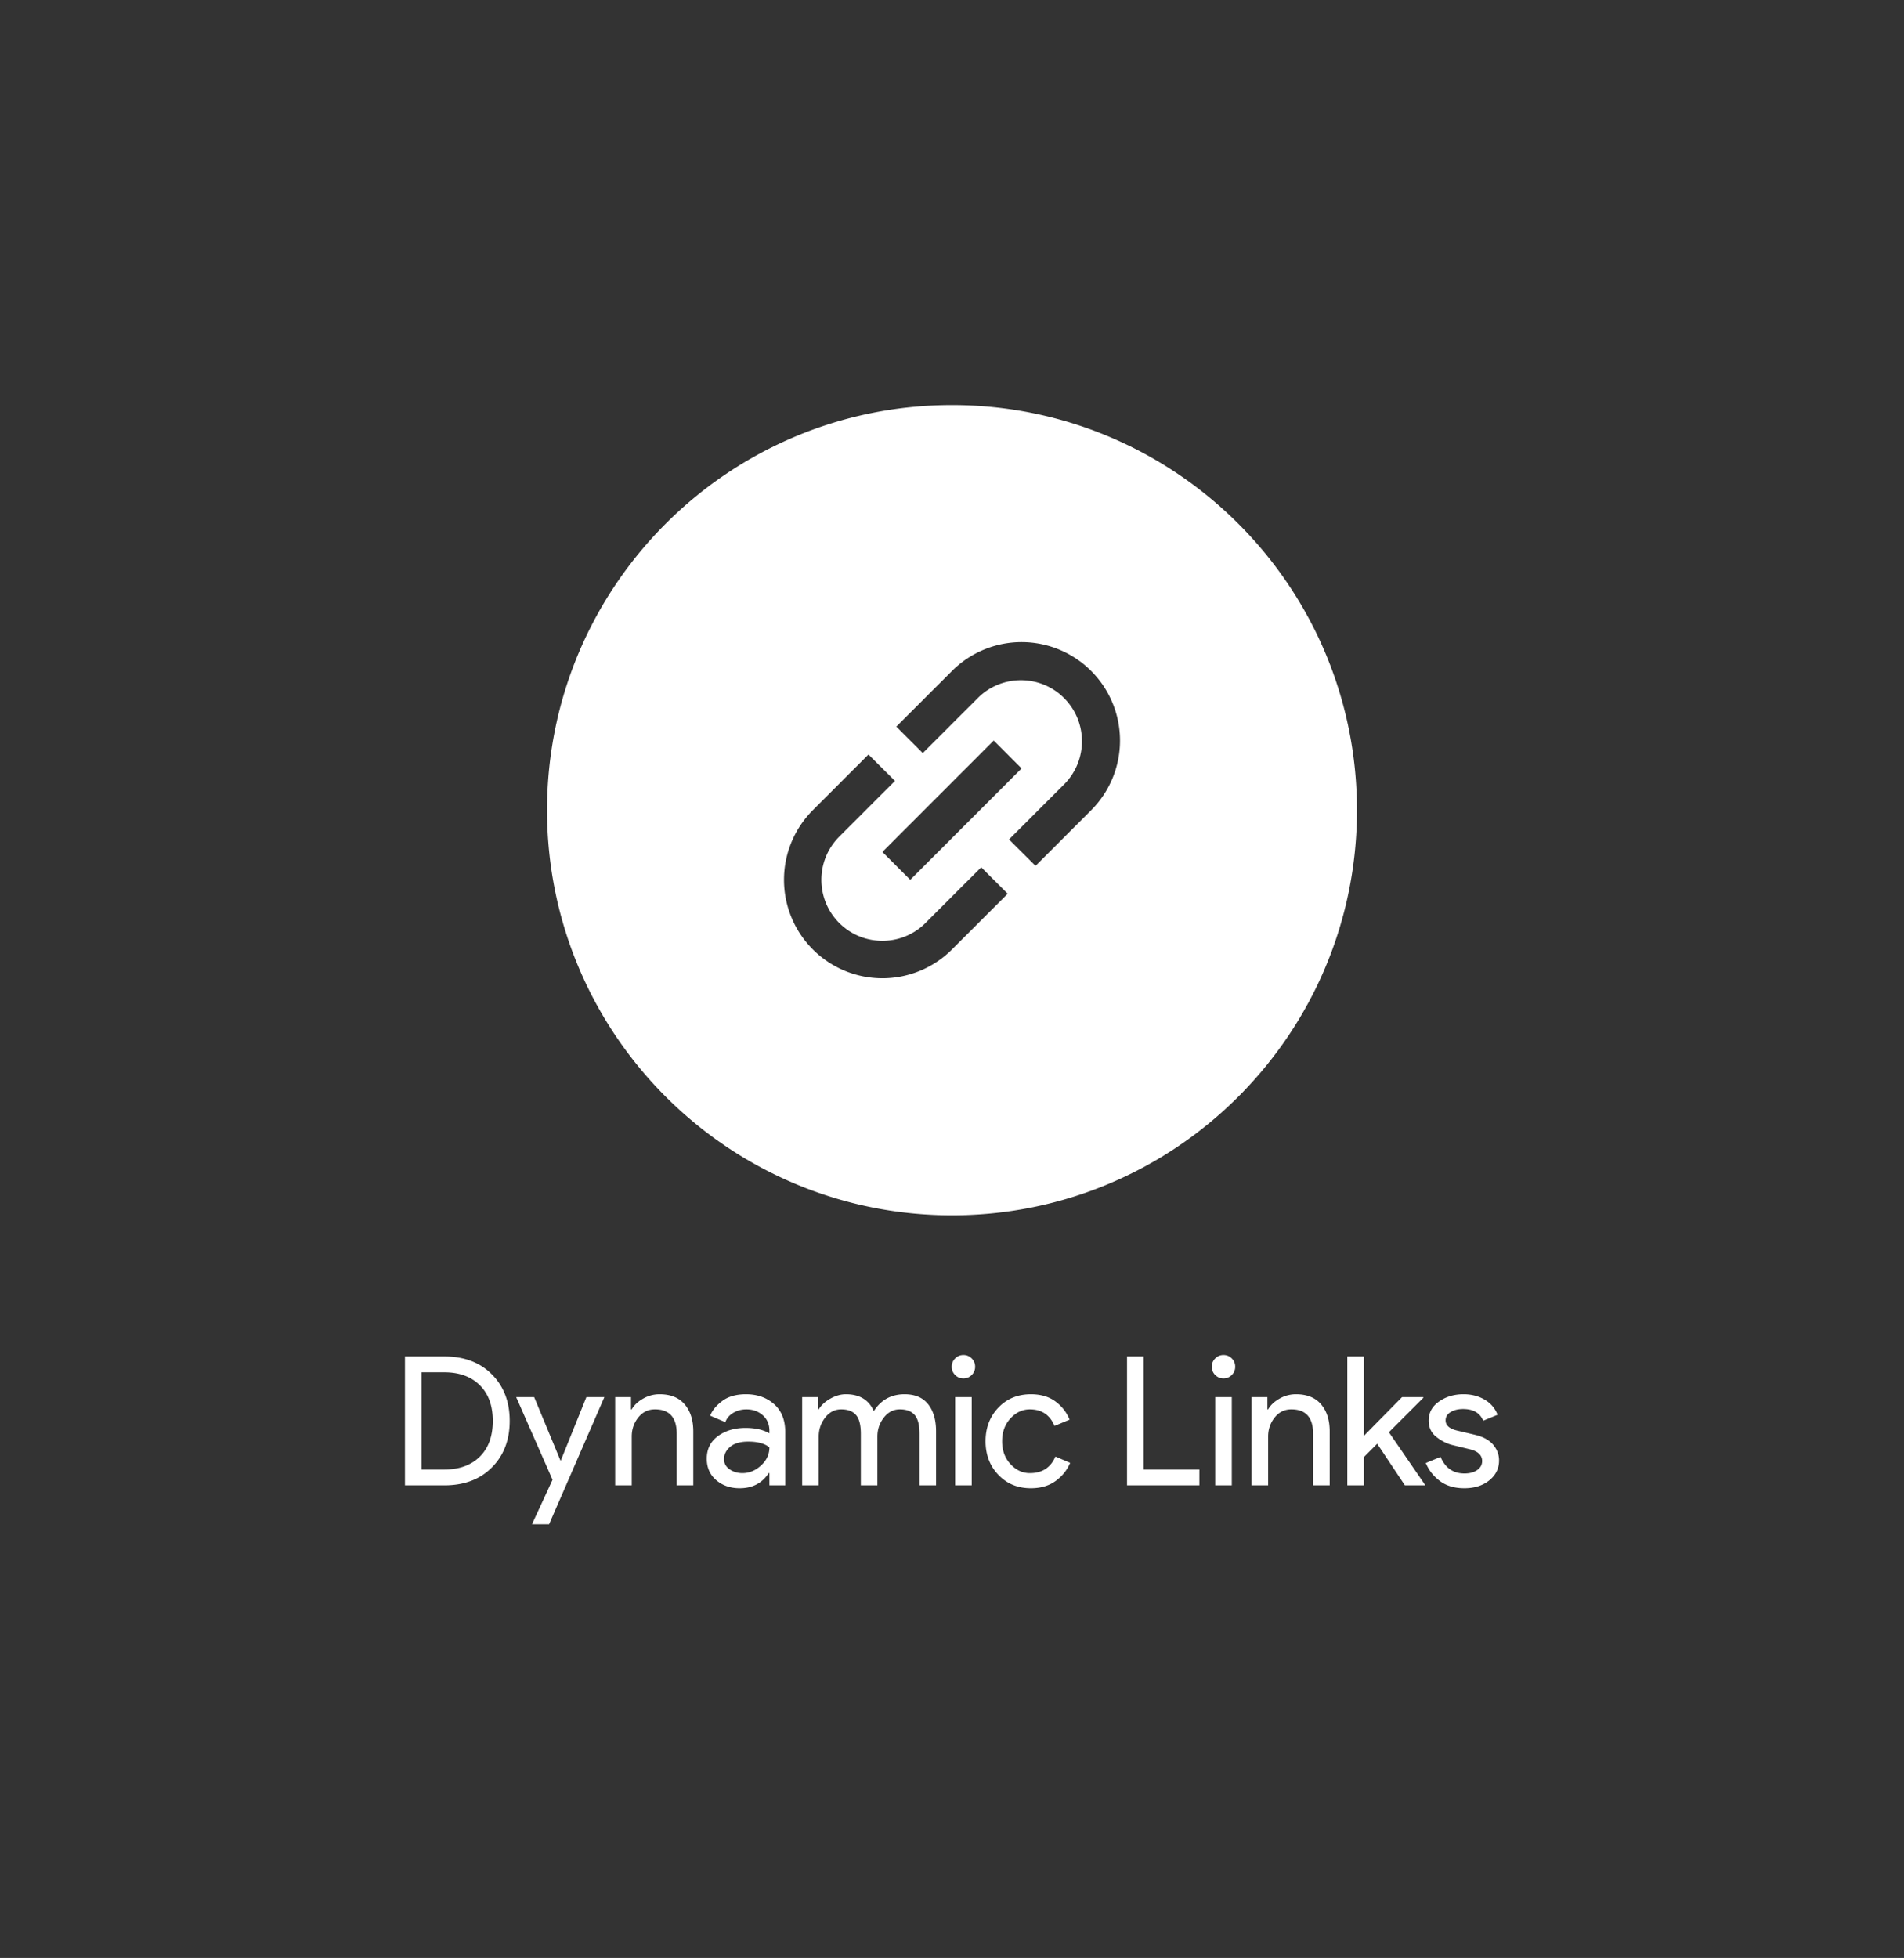 <svg xmlns="http://www.w3.org/2000/svg" width="451.37" height="464">
  <rect width="100%" height="100%" fill="#333333" stroke="none"/>
  <g fill="none">
    <path d="M0 0h451.37v464H0z"/>
    <path d="M129.685 192c0-53.02 42.98-96 96-96s96 42.98 96 96-42.98 96-96 96-96-42.98-96-96zm69.27 26.73c-5.647-5.65-5.647-14.807 0-20.458l13.206-13.207-6.277-6.262L192.692 192a23.324 23.324 0 0 0 0 32.993 23.324 23.324 0 0 0 32.993 0l13.197-13.192-6.267-6.272-13.207 13.197c-5.649 5.646-14.805 5.646-20.454 0zm16.832-10.229l26.395-26.399-6.604-6.608-26.394 26.4zm9.898-49.494l-13.197 13.188 6.267 6.272 13.207-13.198c5.675-5.495 14.708-5.421 20.294.165 5.585 5.586 5.656 14.62.16 20.294l-13.207 13.207 6.277 6.262L258.678 192a23.324 23.324 0 0 0 0-32.993 23.324 23.324 0 0 0-32.993 0zM105.343 352H96v-30.55h9.343c4.694 0 8.448 1.416 11.264 4.247 2.815 2.829 4.223 6.505 4.223 11.03 0 4.522-1.408 8.197-4.223 11.026-2.816 2.831-6.57 4.247-11.264 4.247zm-5.42-26.793v23.04h5.42c3.527 0 6.321-1.01 8.384-3.03 2.062-2.02 3.093-4.85 3.093-8.49 0-3.614-1.031-6.437-3.093-8.47-2.063-2.034-4.857-3.05-8.384-3.05zm43.35 5.886l-13.1 30.124h-4.053l4.867-10.54-8.62-19.584h4.266l6.23 15.02h.084l6.06-15.02zm2.56 0h3.754v2.9h.173c.569-.995 1.464-1.84 2.687-2.536a7.792 7.792 0 0 1 3.926-1.047c2.587 0 4.564.797 5.93 2.39 1.365 1.593 2.047 3.727 2.047 6.4V352h-3.923v-12.203c0-3.87-1.721-5.804-5.164-5.804-1.622 0-2.945.648-3.97 1.944-1.022 1.293-1.533 2.793-1.533 4.5V352h-3.927zm29.527 21.59c-2.22 0-4.077-.64-5.57-1.92-1.493-1.28-2.24-2.972-2.24-5.076 0-2.276.882-4.061 2.647-5.357 1.762-1.293 3.937-1.94 6.526-1.94 2.305 0 4.197.427 5.677 1.28v-.597c0-1.537-.527-2.769-1.58-3.693-1.053-.924-2.348-1.387-3.883-1.387-1.138 0-2.17.271-3.094.814-.924.54-1.556 1.279-1.896 2.216l-3.587-1.536c.484-1.251 1.438-2.41 2.86-3.477 1.422-1.067 3.3-1.6 5.633-1.6 2.674 0 4.891.782 6.654 2.347 1.764 1.564 2.646 3.769 2.646 6.613V352H182.4v-2.9h-.173c-1.565 2.389-3.854 3.583-6.867 3.583zm.64-3.583c1.62 0 3.091-.604 4.413-1.813 1.325-1.21 1.987-2.64 1.987-4.29-1.111-.91-2.776-1.364-4.993-1.364-1.907 0-3.344.413-4.31 1.237-.967.824-1.45 1.791-1.45 2.9 0 1.024.44 1.836 1.323 2.433.882.598 1.892.897 3.03.897zm18.09 2.9h-3.927v-20.907h3.757v2.9h.17c.598-.995 1.514-1.84 2.75-2.536 1.238-.698 2.469-1.047 3.693-1.047 3.243 0 5.447 1.337 6.614 4.01 1.706-2.673 4.137-4.01 7.293-4.01 2.476 0 4.339.79 5.59 2.37 1.251 1.578 1.877 3.718 1.877 6.42V352h-3.924v-12.203c0-2.105-.384-3.598-1.153-4.48-.767-.883-1.932-1.324-3.497-1.324-1.537 0-2.81.655-3.82 1.964-1.009 1.309-1.513 2.802-1.513 4.48V352h-3.927v-12.203c0-2.105-.384-3.598-1.153-4.48-.767-.883-1.932-1.324-3.497-1.324-1.535 0-2.809.655-3.82 1.964-1.009 1.309-1.513 2.802-1.513 4.48zm36.267-26.153c-.54.54-1.195.81-1.964.81-.769 0-1.423-.27-1.963-.81a2.68 2.68 0 0 1-.81-1.964c0-.769.27-1.423.81-1.963s1.194-.81 1.963-.81c.77 0 1.424.27 1.964.81s.81 1.194.81 1.963a2.68 2.68 0 0 1-.81 1.964zm0 5.246V352h-3.927v-20.907zm14.036 21.59c-3.129 0-5.703-1.06-7.723-3.18-2.02-2.117-3.03-4.77-3.03-7.956 0-3.187 1.01-5.84 3.03-7.957 2.02-2.12 4.594-3.18 7.723-3.18 2.334 0 4.268.569 5.804 1.707 1.535 1.137 2.659 2.574 3.37 4.31l-3.584 1.493c-1.082-2.618-3.03-3.927-5.846-3.927-1.736 0-3.265.711-4.587 2.134-1.322 1.422-1.983 3.229-1.983 5.42 0 2.19.66 3.997 1.983 5.42 1.322 1.422 2.851 2.133 4.587 2.133 2.93 0 4.95-1.309 6.06-3.927l3.496 1.494c-.71 1.706-1.855 3.135-3.433 4.286-1.578 1.154-3.533 1.73-5.867 1.73zM284.33 352h-17.153v-30.55h3.926v26.797h13.227zm7.68-26.153c-.54.54-1.194.81-1.963.81-.77 0-1.424-.27-1.964-.81a2.68 2.68 0 0 1-.81-1.964c0-.769.27-1.423.81-1.963s1.195-.81 1.964-.81c.769 0 1.423.27 1.963.81s.81 1.194.81 1.963a2.68 2.68 0 0 1-.81 1.964zm0 5.246V352h-3.927v-20.907zm4.693 0h3.754v2.9h.17c.569-.995 1.465-1.84 2.69-2.536a7.786 7.786 0 0 1 3.923-1.047c2.589 0 4.567.797 5.933 2.39 1.365 1.593 2.047 3.727 2.047 6.4V352h-3.927v-12.203c0-3.87-1.72-5.804-5.16-5.804-1.622 0-2.945.648-3.97 1.944-1.024 1.293-1.536 2.793-1.536 4.5V352h-3.924zm22.697-9.643h3.927v18.817l9.046-9.174h5.034v.17l-8.15 8.15 8.533 12.417v.17h-4.737l-6.57-9.857-3.156 3.157v6.7H319.4zm27.733 31.233c-2.33 0-4.257-.569-5.78-1.706-1.522-1.138-2.639-2.56-3.35-4.267l3.5-1.45c1.11 2.616 3 3.923 5.674 3.923 1.224 0 2.227-.27 3.01-.81.782-.54 1.173-1.25 1.173-2.133 0-1.364-.953-2.289-2.86-2.773l-4.223-1.024c-1.338-.342-2.604-.99-3.797-1.943-1.196-.951-1.793-2.238-1.793-3.86 0-1.849.817-3.349 2.453-4.5 1.636-1.153 3.577-1.73 5.823-1.73 1.85 0 3.5.42 4.95 1.26 1.451.838 2.49 2.039 3.114 3.603l-3.414 1.41c-.766-1.849-2.359-2.773-4.776-2.773-1.167 0-2.148.241-2.944.723-.797.485-1.196 1.14-1.196 1.964 0 1.195.924 2.006 2.773 2.433l4.14.98c1.962.456 3.412 1.238 4.35 2.347.94 1.109 1.41 2.36 1.41 3.756 0 1.876-.768 3.44-2.303 4.694-1.538 1.25-3.516 1.876-5.934 1.876z" fill="#fff"/>
  </g>
</svg>
